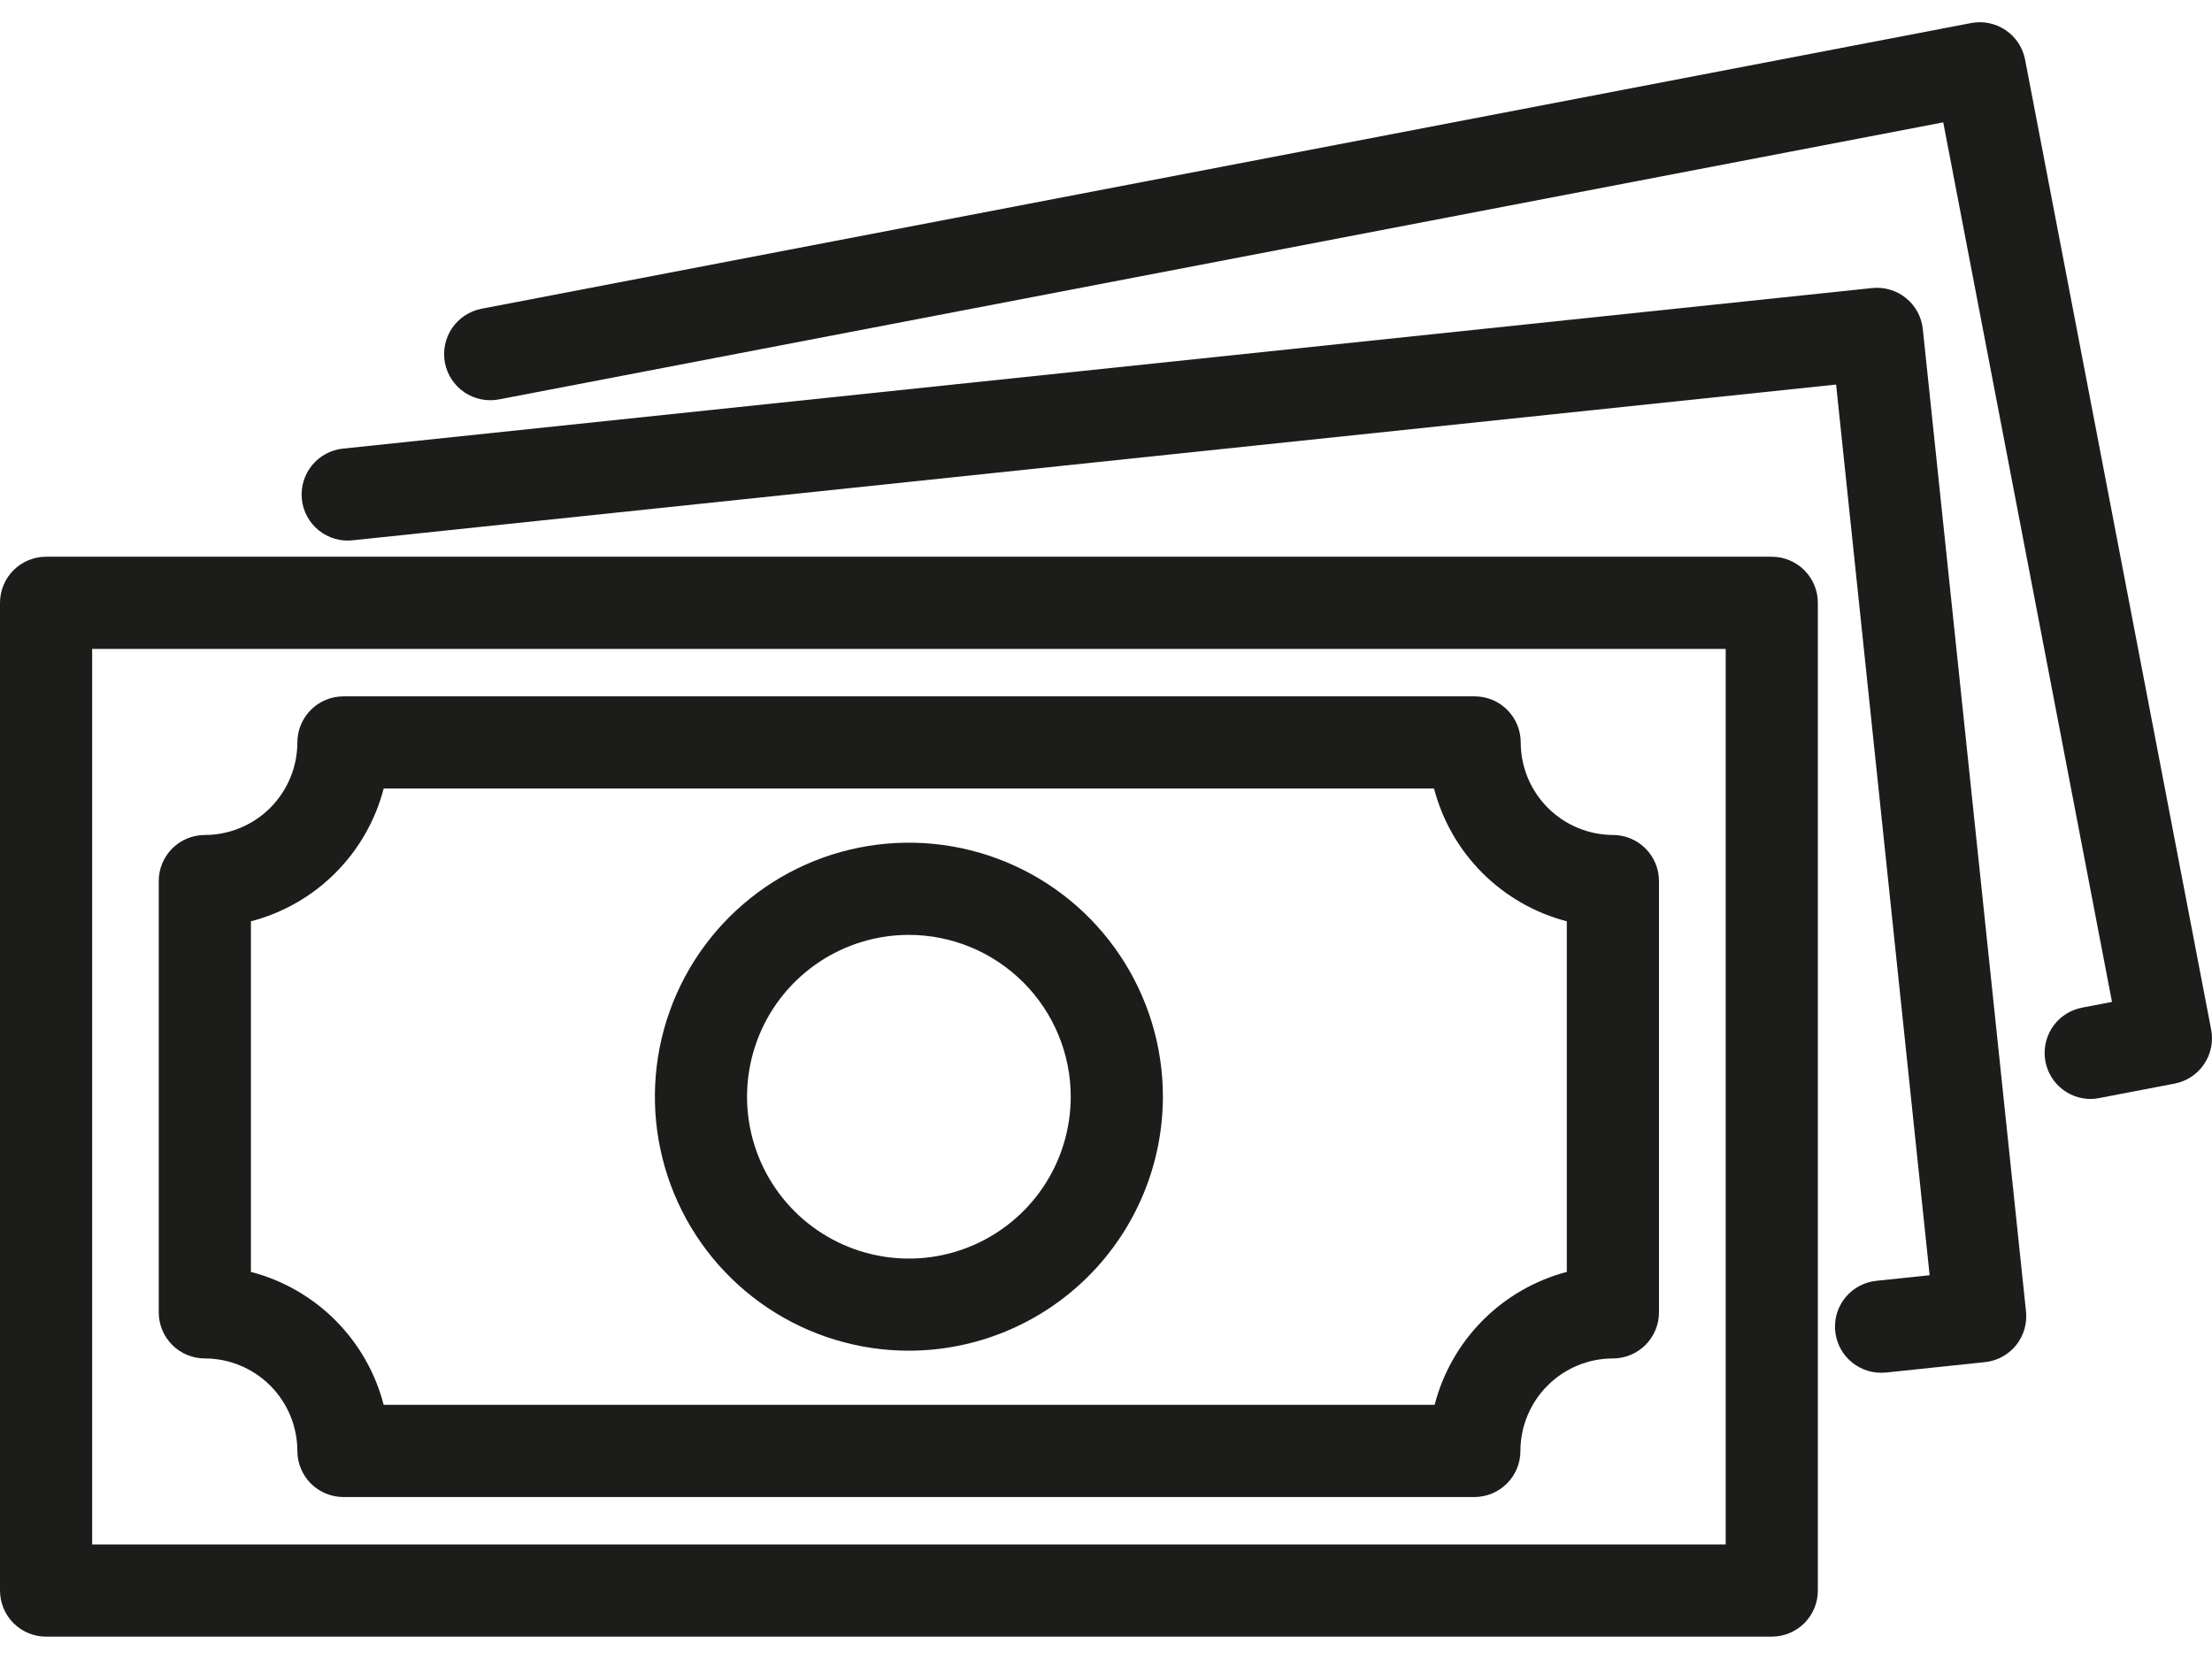 <svg width="80" height="60" viewBox="0 0 80 60" fill="none" xmlns="http://www.w3.org/2000/svg">
<path d="M64.078 59.191H1.667C1.225 59.191 0.801 59.016 0.488 58.703C0.176 58.391 0 57.967 0 57.525V21.801C0 21.359 0.176 20.935 0.488 20.623C0.801 20.31 1.225 20.135 1.667 20.135H64.078C64.52 20.135 64.944 20.31 65.257 20.623C65.569 20.935 65.745 21.359 65.745 21.801V57.525C65.745 57.967 65.569 58.391 65.257 58.703C64.944 59.016 64.52 59.191 64.078 59.191ZM3.333 55.858H62.412V23.468H3.333V55.858Z" fill="#1C1C1B"/>
<path d="M53.333 54.142H12.421C11.979 54.142 11.555 53.966 11.243 53.654C10.93 53.341 10.755 52.917 10.755 52.475C10.753 51.588 10.4 50.738 9.773 50.111C9.145 49.483 8.295 49.131 7.408 49.13C6.966 49.13 6.542 48.954 6.229 48.642C5.917 48.329 5.741 47.905 5.741 47.463V31.865C5.741 31.423 5.917 30.999 6.229 30.686C6.542 30.374 6.966 30.198 7.408 30.198C8.295 30.197 9.146 29.844 9.773 29.217C10.4 28.589 10.753 27.739 10.755 26.852C10.755 26.41 10.93 25.986 11.243 25.673C11.555 25.36 11.979 25.185 12.421 25.185H53.333C53.775 25.185 54.199 25.36 54.511 25.673C54.824 25.986 54.999 26.41 54.999 26.852C55 27.737 55.352 28.585 55.976 29.212C56.601 29.839 57.448 30.194 58.333 30.198C58.775 30.198 59.199 30.374 59.511 30.686C59.824 30.999 59.999 31.423 59.999 31.865V47.463C59.999 47.905 59.824 48.329 59.511 48.642C59.199 48.954 58.775 49.13 58.333 49.13C57.446 49.131 56.596 49.483 55.969 50.111C55.342 50.738 54.989 51.588 54.988 52.475C54.988 52.915 54.814 53.337 54.504 53.649C54.194 53.962 53.773 54.139 53.333 54.142ZM13.884 50.808H51.885C52.183 49.654 52.783 48.6 53.623 47.755C54.464 46.91 55.514 46.304 56.666 46V33.32C55.511 33.02 54.457 32.416 53.613 31.572C52.768 30.728 52.165 29.674 51.864 28.518H13.876C13.576 29.674 12.973 30.728 12.129 31.572C11.284 32.416 10.23 33.02 9.075 33.32V46C10.231 46.301 11.285 46.905 12.13 47.751C12.974 48.596 13.577 49.652 13.876 50.808H13.884Z" fill="#1C1C1B"/>
<path d="M32.873 48.85C31.056 48.85 29.279 48.312 27.768 47.302C26.257 46.293 25.079 44.858 24.384 43.179C23.689 41.5 23.507 39.653 23.861 37.871C24.216 36.088 25.091 34.451 26.376 33.167C27.661 31.882 29.298 31.007 31.08 30.653C32.863 30.299 34.71 30.481 36.389 31.177C38.067 31.872 39.502 33.05 40.511 34.562C41.52 36.073 42.059 37.849 42.058 39.666C42.054 42.101 41.085 44.435 39.363 46.156C37.642 47.878 35.308 48.846 32.873 48.85ZM32.873 33.811C31.715 33.811 30.583 34.154 29.621 34.797C28.658 35.44 27.907 36.354 27.464 37.423C27.021 38.493 26.904 39.67 27.13 40.805C27.356 41.941 27.913 42.984 28.731 43.803C29.549 44.621 30.592 45.179 31.728 45.405C32.863 45.632 34.04 45.516 35.11 45.073C36.179 44.63 37.094 43.88 37.737 42.918C38.381 41.956 38.724 40.824 38.725 39.666C38.724 38.114 38.107 36.626 37.01 35.529C35.913 34.431 34.425 33.813 32.873 33.811Z" fill="#1C1C1B"/>
<path d="M68.031 49.647C67.604 49.647 67.193 49.482 66.883 49.188C66.573 48.893 66.388 48.49 66.367 48.063C66.345 47.636 66.489 47.217 66.768 46.893C67.047 46.569 67.439 46.364 67.865 46.322L69.788 46.12L66.405 13.908L12.75 19.541C12.31 19.588 11.87 19.457 11.526 19.179C11.182 18.901 10.963 18.497 10.917 18.057C10.871 17.617 11.002 17.177 11.28 16.834C11.558 16.49 11.962 16.271 12.402 16.225L67.708 10.418C67.926 10.395 68.146 10.415 68.356 10.477C68.566 10.539 68.762 10.642 68.932 10.78C69.103 10.918 69.244 11.088 69.349 11.28C69.453 11.473 69.519 11.684 69.541 11.902L73.273 47.43C73.296 47.648 73.276 47.868 73.214 48.078C73.152 48.288 73.049 48.484 72.912 48.654C72.774 48.824 72.604 48.966 72.411 49.07C72.219 49.175 72.008 49.24 71.79 49.263L68.208 49.64C68.148 49.643 68.09 49.647 68.031 49.647Z" fill="#1C1C1B"/>
<path d="M75.611 39.746C75.197 39.746 74.797 39.591 74.491 39.312C74.184 39.033 73.993 38.65 73.954 38.237C73.915 37.825 74.031 37.412 74.279 37.08C74.528 36.749 74.891 36.522 75.298 36.443L76.383 36.235L70.28 4.425L18.045 14.445C17.829 14.486 17.608 14.485 17.393 14.44C17.179 14.396 16.975 14.31 16.794 14.187C16.427 13.938 16.175 13.555 16.091 13.12C16.05 12.905 16.052 12.683 16.096 12.469C16.14 12.254 16.226 12.05 16.349 11.869C16.472 11.687 16.63 11.532 16.813 11.412C16.996 11.291 17.201 11.208 17.416 11.166L71.29 0.833C71.724 0.75 72.173 0.843 72.538 1.091C72.904 1.338 73.156 1.721 73.24 2.155L79.97 37.24C80.053 37.674 79.96 38.123 79.712 38.489C79.464 38.855 79.08 39.107 78.646 39.19L75.926 39.712C75.823 39.733 75.717 39.745 75.611 39.746Z" fill="#1C1C1B"/>
</svg>
